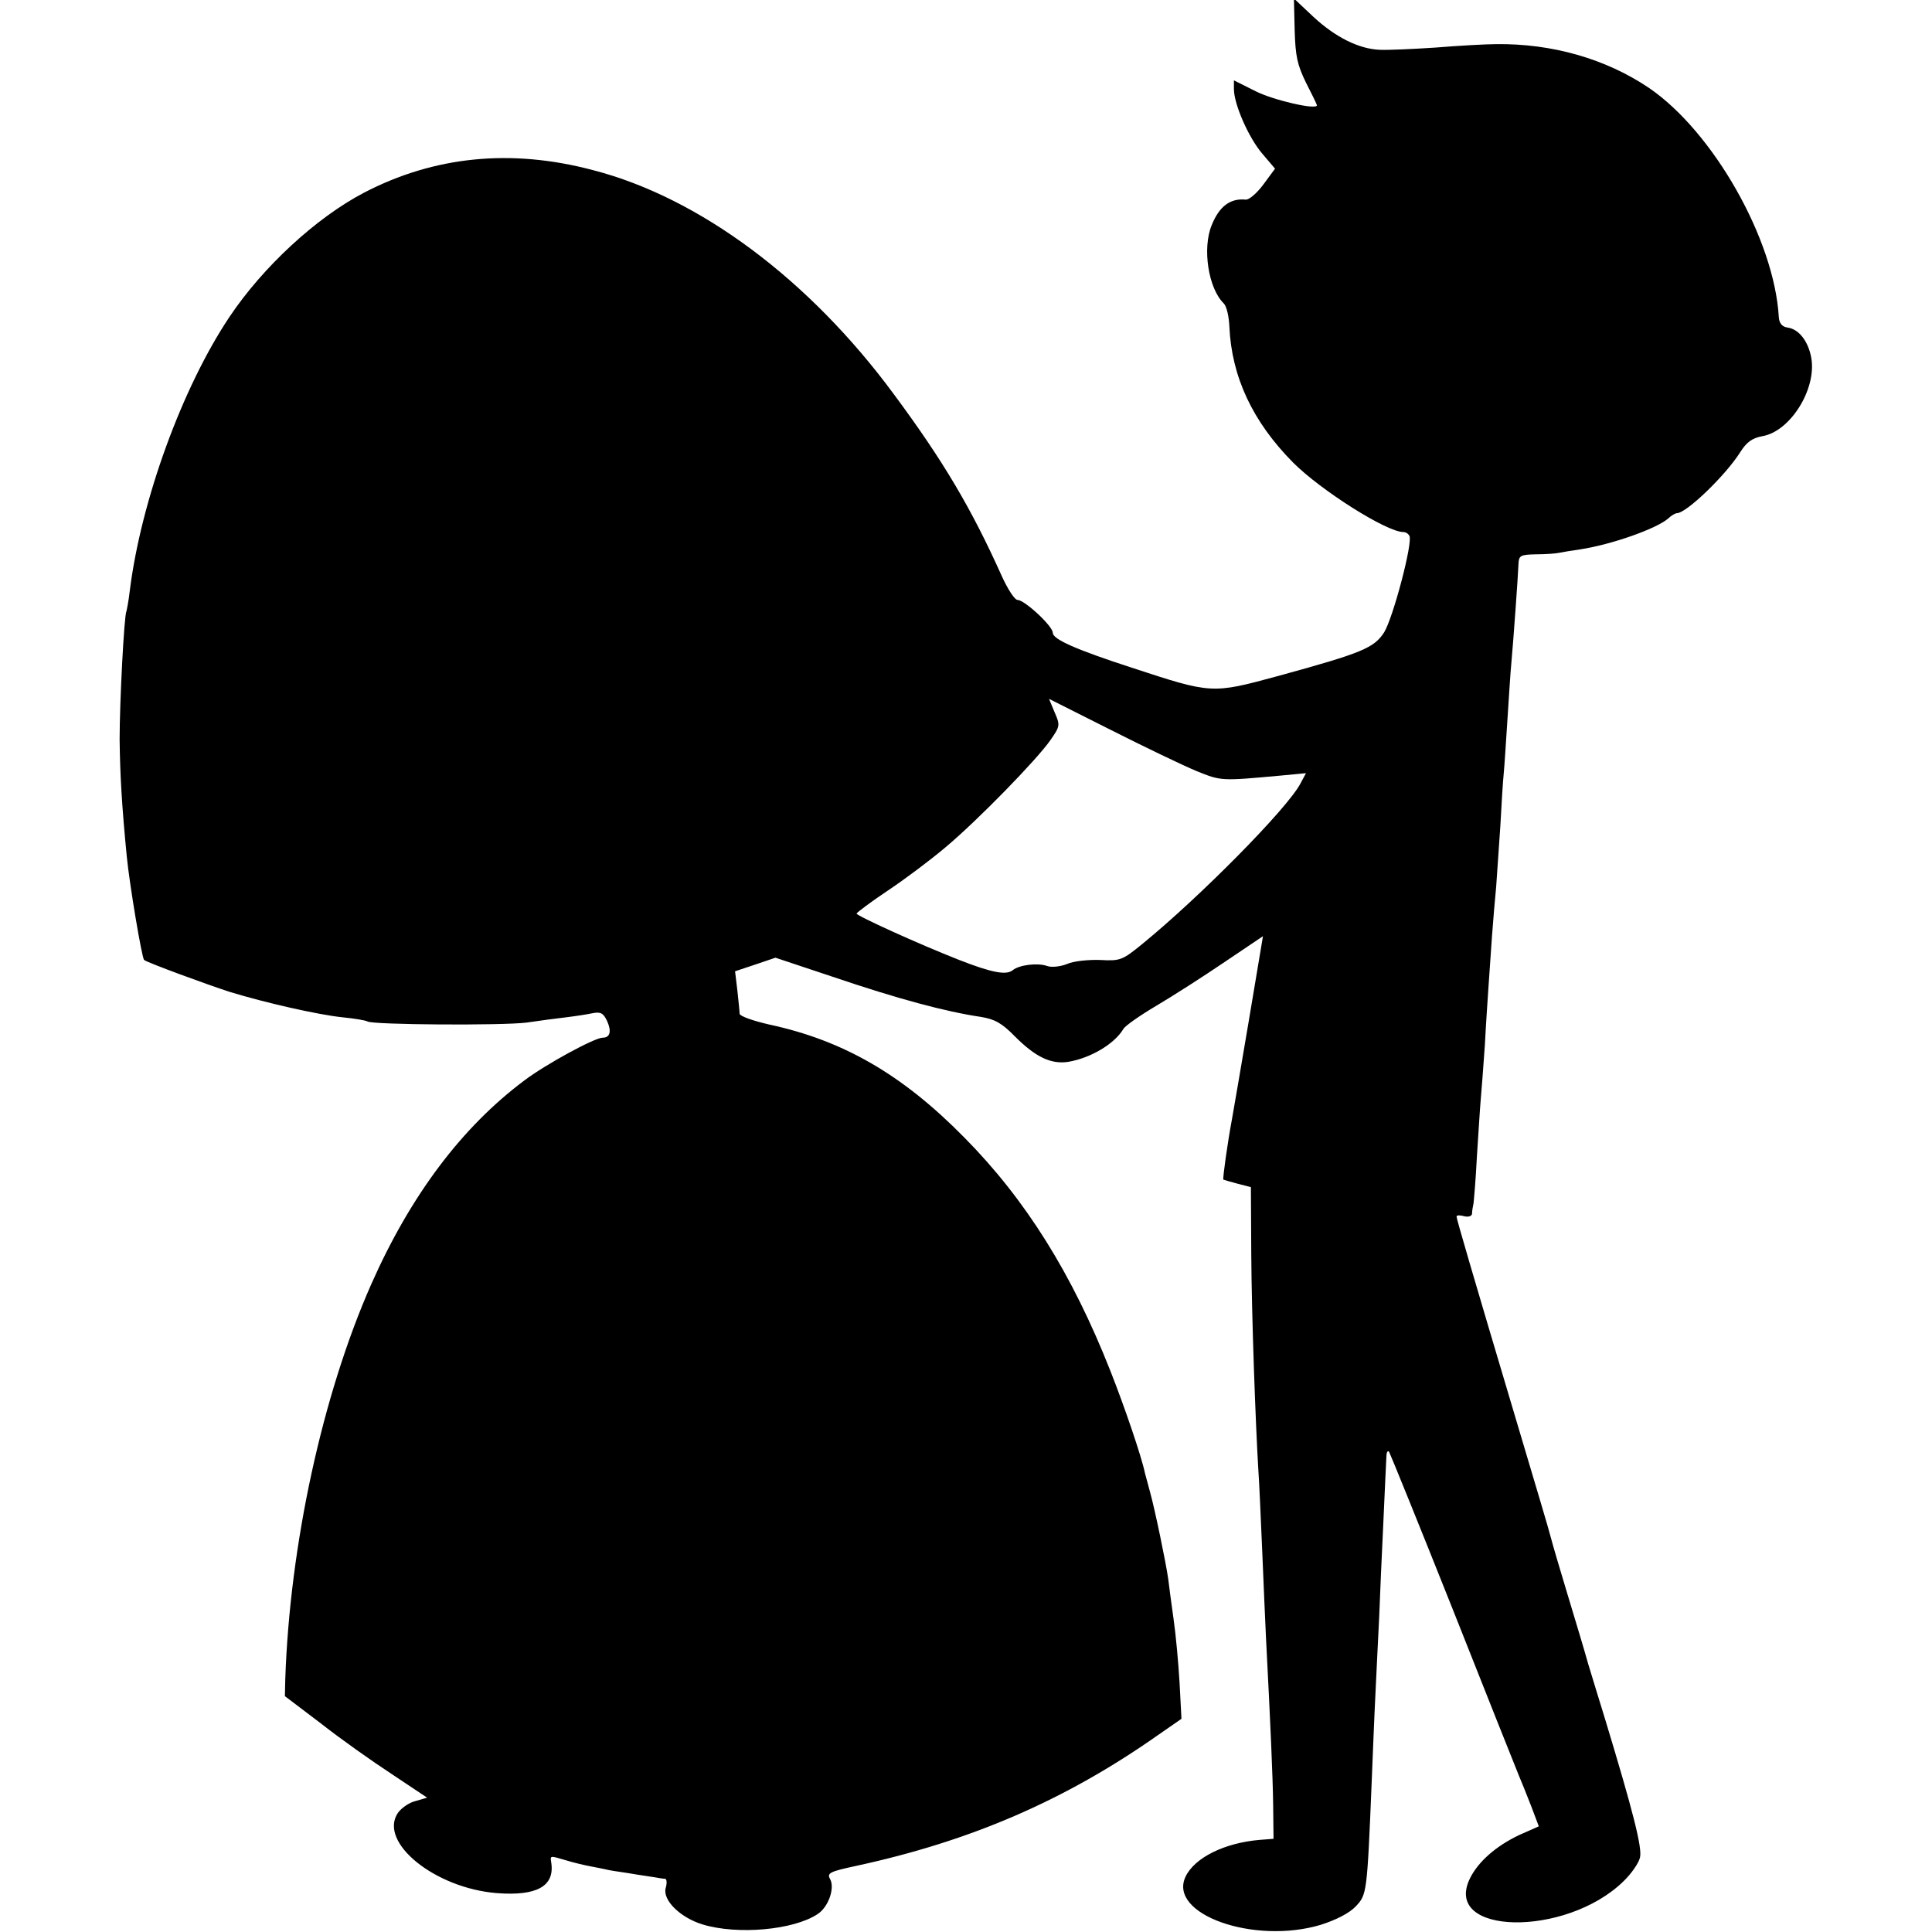<svg xmlns="http://www.w3.org/2000/svg" width="682.667" height="682.667" version="1" viewBox="0 0 512 512"><path d="M3431 5040 c2 -69 7 -92 30 -139 16 -31 29 -58 29 -60 0 -13 -114 13 -162 37 l-58 29 0 -23 c0 -40 39 -129 75 -171 l34 -40 -31 -42 c-17 -23 -38 -41 -47 -40 -41 4 -70 -18 -90 -68 -25 -61 -9 -167 32 -207 8 -8 14 -36 15 -62 6 -132 61 -251 169 -360 74 -74 248 -184 292 -184 6 0 13 -4 16 -10 10 -16 -43 -217 -67 -256 -27 -41 -56 -54 -283 -116 -173 -47 -174 -47 -384 22 -151 49 -211 76 -211 93 0 18 -75 87 -93 87 -8 0 -26 28 -42 63 -80 178 -154 304 -286 482 -224 304 -515 521 -797 594 -218 58 -422 37 -608 -60 -126 -66 -267 -196 -356 -329 -125 -187 -234 -486 -264 -725 -3 -27 -8 -52 -9 -55 -6 -10 -18 -241 -18 -339 1 -93 6 -178 19 -311 7 -72 40 -270 46 -274 8 -7 169 -66 228 -85 92 -28 231 -60 298 -67 31 -3 61 -8 66 -11 14 -9 357 -11 421 -3 33 5 80 11 105 14 25 3 57 8 71 11 21 4 28 0 38 -21 12 -27 8 -44 -12 -44 -21 0 -150 -70 -207 -113 -166 -124 -302 -305 -406 -540 -130 -294 -216 -692 -228 -1047 l-1 -45 95 -72 c52 -41 137 -101 189 -135 l93 -62 -31 -9 c-17 -4 -38 -19 -47 -32 -51 -78 99 -199 263 -212 105 -8 153 18 144 80 -3 20 -5 20 39 7 19 -6 49 -13 65 -16 17 -3 35 -7 40 -8 6 -2 33 -6 60 -10 28 -5 59 -9 70 -11 11 -2 23 -4 28 -4 4 -1 5 -12 1 -25 -8 -32 39 -78 98 -96 92 -28 240 -15 304 27 29 18 47 69 34 93 -9 16 -2 20 68 35 305 66 555 174 801 347 l62 43 -5 95 c-3 52 -10 129 -16 170 -6 41 -12 89 -14 105 -6 43 -35 183 -48 230 -6 22 -12 45 -14 52 -8 40 -53 173 -91 269 -102 259 -225 455 -387 619 -165 168 -322 258 -518 300 -43 10 -78 22 -78 29 0 6 -3 34 -6 62 l-6 50 54 18 53 18 150 -50 c177 -60 301 -93 395 -107 36 -6 55 -16 90 -52 54 -54 95 -74 141 -67 59 10 122 47 146 87 4 8 44 36 88 62 44 26 125 78 181 116 l101 68 -38 -227 c-21 -125 -41 -240 -44 -257 -12 -64 -25 -158 -23 -161 2 -1 19 -6 38 -11 l35 -9 1 -180 c1 -158 11 -443 19 -574 2 -25 6 -119 10 -210 4 -91 8 -194 10 -230 12 -232 18 -366 19 -444 l1 -89 -38 -3 c-92 -8 -171 -47 -195 -97 -48 -100 181 -181 358 -128 41 13 76 31 93 49 29 31 30 33 42 327 3 72 7 177 10 235 3 58 7 150 10 205 2 55 7 168 11 250 4 83 7 160 8 173 0 12 3 19 7 15 3 -5 79 -192 169 -418 89 -225 168 -423 175 -440 7 -16 22 -54 33 -82 l20 -53 -52 -23 c-61 -29 -108 -70 -130 -114 -76 -152 253 -158 406 -9 21 20 41 49 44 63 7 25 -19 125 -92 366 -14 45 -34 111 -45 147 -10 36 -35 119 -55 185 -20 66 -40 134 -44 150 -4 17 -45 154 -90 305 -121 406 -160 540 -160 546 0 4 9 4 20 1 11 -3 20 0 21 6 0 7 2 19 4 28 1 8 6 64 9 125 4 60 8 127 10 149 2 22 7 87 11 145 3 58 8 130 10 160 2 30 6 89 9 130 3 41 8 100 11 130 2 30 7 102 11 160 3 58 7 121 9 140 2 19 6 85 10 145 4 61 8 126 10 145 6 66 18 235 19 263 1 25 4 27 46 28 25 0 53 2 62 4 9 2 34 6 55 9 85 13 203 55 234 82 8 8 19 14 23 14 25 0 129 100 168 162 17 27 32 37 58 42 74 12 145 125 130 208 -8 44 -33 76 -63 80 -14 2 -22 11 -23 28 -12 206 -174 491 -344 607 -114 77 -257 118 -405 116 -27 0 -99 -4 -160 -9 -60 -4 -127 -7 -148 -6 -56 2 -119 34 -177 88 l-51 48 2 -84z m-261 -1963 c67 -27 64 -27 228 -12 l63 6 -15 -28 c-35 -66 -264 -298 -418 -424 -54 -44 -59 -46 -113 -43 -31 1 -71 -3 -88 -11 -18 -7 -41 -9 -52 -5 -25 9 -74 3 -91 -11 -17 -14 -55 -7 -142 27 -107 42 -272 117 -272 123 1 3 38 31 83 61 45 30 113 81 152 114 85 71 243 233 279 285 25 36 26 39 11 73 l-15 36 163 -82 c89 -45 191 -94 227 -109z" transform="translate(0,512) scale(0.1,-0.1)"/></svg>